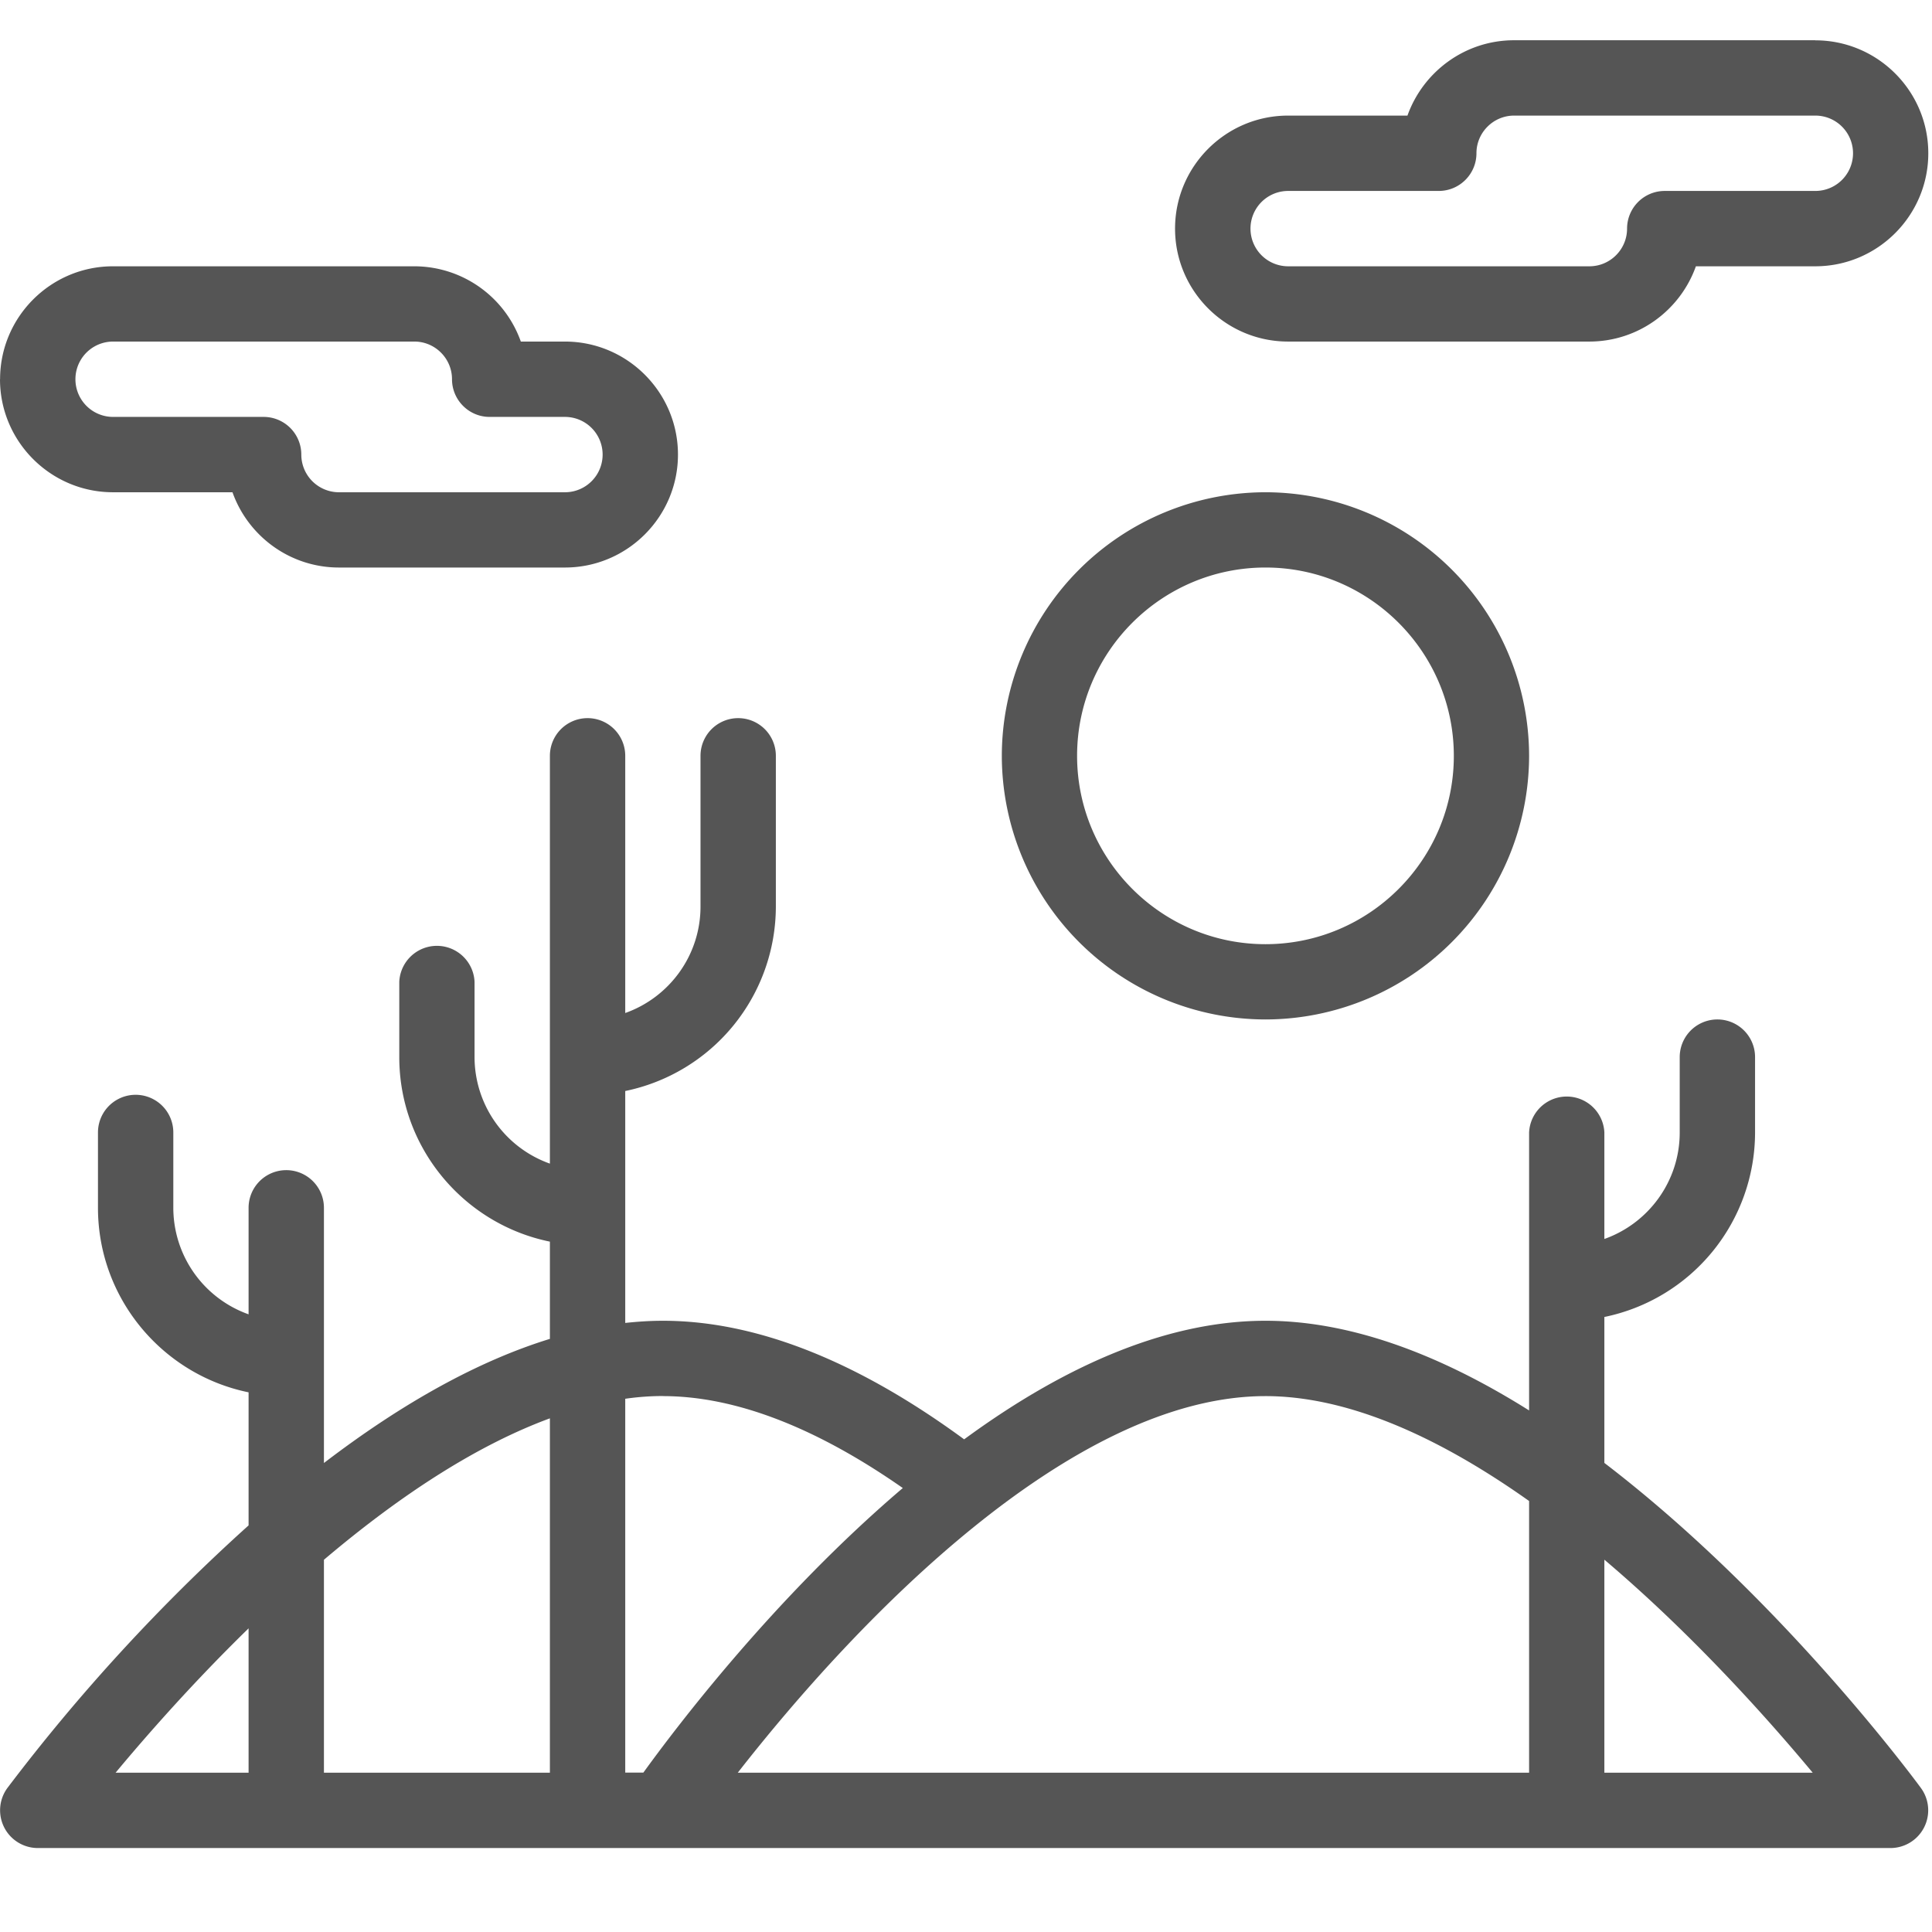<svg xmlns:xlink="http://www.w3.org/1999/xlink" xmlns="http://www.w3.org/2000/svg" version="1.1" viewBox="0 0 24 23" class="svg-icon svg-fill" alt="" style="width: 24px; height: 24px;" width="24"  height="23" ><path pid="0" d="M23.486 22.457a.469.469 0 00.377-.745c-.072-.098-1.743-2.364-3.933-4.039V15.86a2.343 2.343 0 001.872-2.292v-.936a.468.468 0 00-.936 0v.936c0 .61-.391 1.13-.936 1.323v-1.323a.468.468 0 00-.935 0v3.453c-1.177-.74-2.275-1.114-3.275-1.114-1.152 0-2.41.495-3.743 1.473-1.333-.978-2.59-1.473-3.742-1.473-.154 0-.31.01-.468.027v-2.881a2.343 2.343 0 001.871-2.292V8.889a.468.468 0 00-.936 0v1.872c0 .61-.39 1.13-.935 1.323V8.889a.468.468 0 00-.936 0v5.066a1.406 1.406 0 01-.936-1.323v-.936a.468.468 0 00-.935 0v.936c0 1.13.805 2.075 1.871 2.292v1.208c-.88.271-1.821.788-2.807 1.542v-3.17a.468.468 0 00-.936 0v1.323a1.406 1.406 0 01-.935-1.324v-.935a.468.468 0 00-.936 0v.935c0 1.13.805 2.075 1.871 2.293v1.653a23.375 23.375 0 00-2.997 3.263.469.469 0 00.377.745h23.018zm-.968-.936H19.93v-2.646c1.093.926 2.021 1.965 2.588 2.646zm-3.523-3.375v3.375h-9.83c1.477-1.891 4.144-4.678 6.555-4.678.954 0 2.055.438 3.275 1.303zm-10.76-1.303c.892 0 1.893.383 2.98 1.142C9.623 19.34 8.4 20.956 7.992 21.52h-.225v-4.644c.16-.023.316-.034.468-.034zm-1.404.276v4.402H4.024v-2.645c1.003-.85 1.944-1.439 2.807-1.757zm-3.743 2.609v1.793H1.436c.396-.476.97-1.128 1.652-1.793z" fill="#555555"></path><path pid="1" d="M15.72 12.164a3.279 3.279 0 003.275-3.275 3.279 3.279 0 00-3.275-3.274 3.279 3.279 0 00-3.275 3.274 3.279 3.279 0 003.275 3.275zm0-5.614c1.29 0 2.34 1.05 2.34 2.34 0 1.29-1.05 2.339-2.34 2.339-1.29 0-2.34-1.05-2.34-2.34 0-1.29 1.05-2.339 2.34-2.339zM0 4.211c0 .774.63 1.404 1.404 1.404h1.484c.193.544.713.935 1.323.935h2.807c.774 0 1.404-.63 1.404-1.403 0-.774-.63-1.404-1.404-1.404H6.47a1.406 1.406 0 00-1.323-.935H1.404c-.774 0-1.403.63-1.403 1.403zm5.615 0c0 .258.21.468.467.468h.936a.468.468 0 010 .936H4.211a.468.468 0 01-.468-.468.468.468 0 00-.468-.468h-1.87a.468.468 0 010-.936h3.742c.258 0 .468.21.468.468zM22.55 0h-3.742c-.61 0-1.13.392-1.324.936h-1.483c-.774 0-1.404.63-1.404 1.404 0 .774.63 1.403 1.404 1.403h3.742c.61 0 1.13-.39 1.324-.935h1.483c.774 0 1.404-.63 1.404-1.404 0-.774-.63-1.403-1.404-1.403zm0 1.872h-1.87a.468.468 0 00-.468.468c0 .258-.21.468-.468.468h-3.742a.468.468 0 010-.936h1.871c.258 0 .468-.21.468-.468s.21-.468.468-.468h3.742a.468.468 0 010 .936z" fill="#555555"></path></svg>